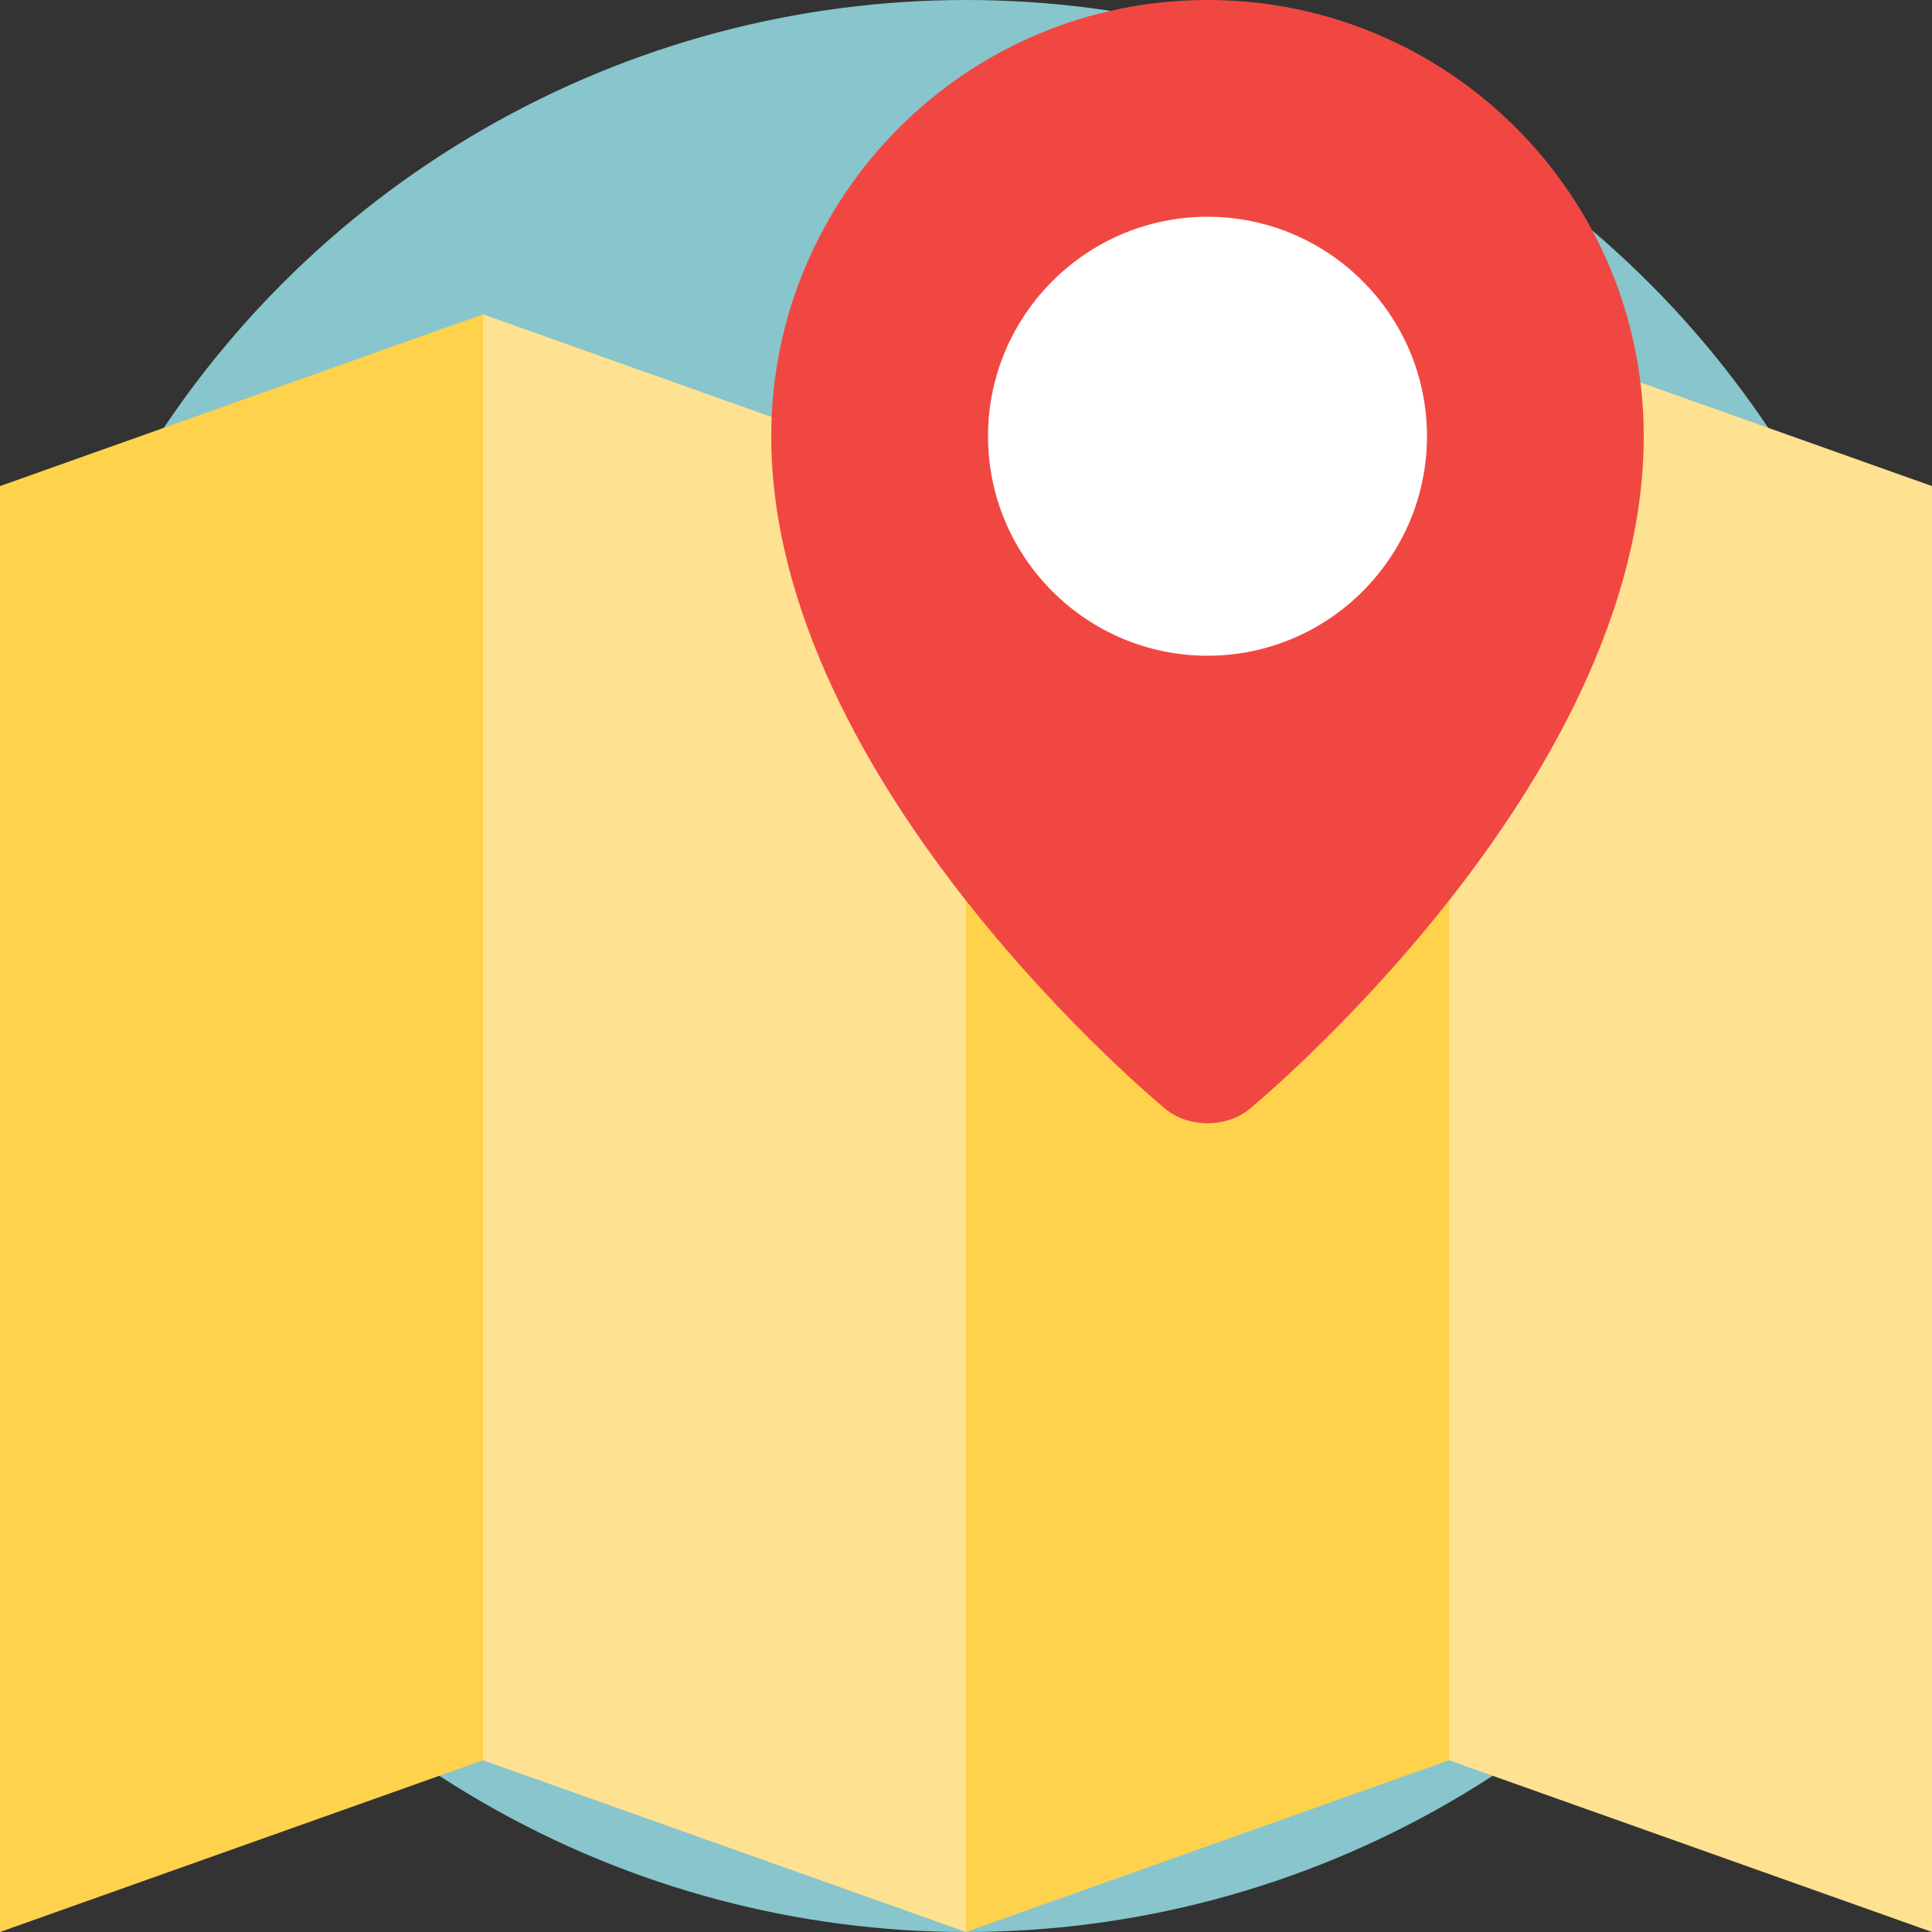 <?xml version="1.0" encoding="iso-8859-1"?>
<!-- Generator: Adobe Illustrator 19.0.0, SVG Export Plug-In . SVG Version: 6.00 Build 0)  -->
<svg version="1.1"  xmlns="http://www.w3.org/2000/svg" xmlns:xlink="http://www.w3.org/1999/xlink" x="0px" y="0px"
	 viewBox="0 0 512 512" style="enable-background:new 0 0 512 512;" xml:space="preserve">

<rect x="0" y="0" width="512" height="512" fill="#333333" stroke="none"/>

<g id="Layer_1">

<circle style="fill:#88C5CC;" cx="256" cy="256" r="256"/>
	<path style="fill:#CCCCCC;" d="M105.86,346.256L244,258l-138.248-92.168c-3.484,2.94-5.752,7.28-5.752,12.168v156
		C100,338.936,102.312,343.316,105.86,346.256z"/>
	<path style="fill:#CCCCCC;" d="M406.252,165.832L268,258l138.14,88.256c3.548-2.94,5.86-7.32,5.86-12.256V178
		C412,173.112,409.736,168.772,406.252,165.832z"/>

<path style="fill:#E6E6E6;" d="M256,242L105.652,346.084c2.8,2.404,6.392,3.916,10.348,3.916h280c3.956,0,7.548-1.508,10.348-3.916
	L256,242z"/>
<path style="fill:#F5F5F5;" d="M256,270l150.348-104.084c-2.8-2.404-6.392-3.916-10.348-3.916H116
	c-3.956,0-7.548,1.508-10.348,3.916L256,270z"/>
<path style="fill:#88C5CC;" d="M408,416c-37.496,0-68-30.504-68-68s30.504-68,68-68s68,30.504,68,68S445.496,416,408,416z"/>
<circle style="fill:#E16B5A;" cx="408" cy="348" r="52"/>

	<path style="fill:#F5F5F5;" d="M408,376c-2.212,0-4-1.792-4-4v-52c0-2.208,1.788-4,4-4s4,1.792,4,4v52
		C412,374.208,410.212,376,408,376z"/>
	<path style="fill:#F5F5F5;" d="M408,376c-1.024,0-2.048-0.392-2.828-1.172l-20-20c-1.564-1.564-1.564-4.092,0-5.656
		s4.092-1.564,5.656,0L408,366.344l17.172-17.172c1.564-1.564,4.092-1.564,5.656,0s1.564,4.092,0,5.656l-20,20
		C410.048,375.608,409.024,376,408,376z"/>


</g>
<g id="Layer_2">

<polygon style="fill:#FEE191;" points="512,128.819 512,512 384,466.489 349.867,274.898 384,83.308 "/>
<polygon style="fill:#FFD24D;" points="384,83.308 384,466.489 256,512 233.244,320.41 256,128.819 "/>
<polygon style="fill:#FEE191;" points="256,128.819 256,512 128,466.489 93.867,274.898 128,83.308 "/>
<polygon style="fill:#FFD24D;" points="128,83.308 128,466.489 0,512 0,128.819 "/>
<path style="fill:#F14742;" d="M435.61,115.61c0,92.573-104.507,178.309-104.507,178.309c-6.106,5.01-16.1,5.01-22.206,0
	c0,0-104.507-85.736-104.507-178.309C204.389,51.761,256.15,0,320,0S435.61,51.761,435.61,115.61z"/>
<path style="fill:#FFFFFF;" d="M320,173.774c-32.072,0-58.164-26.093-58.164-58.164S287.928,57.446,320,57.446
	s58.164,26.093,58.164,58.164S352.072,173.774,320,173.774z"/>


</g>
</svg>
